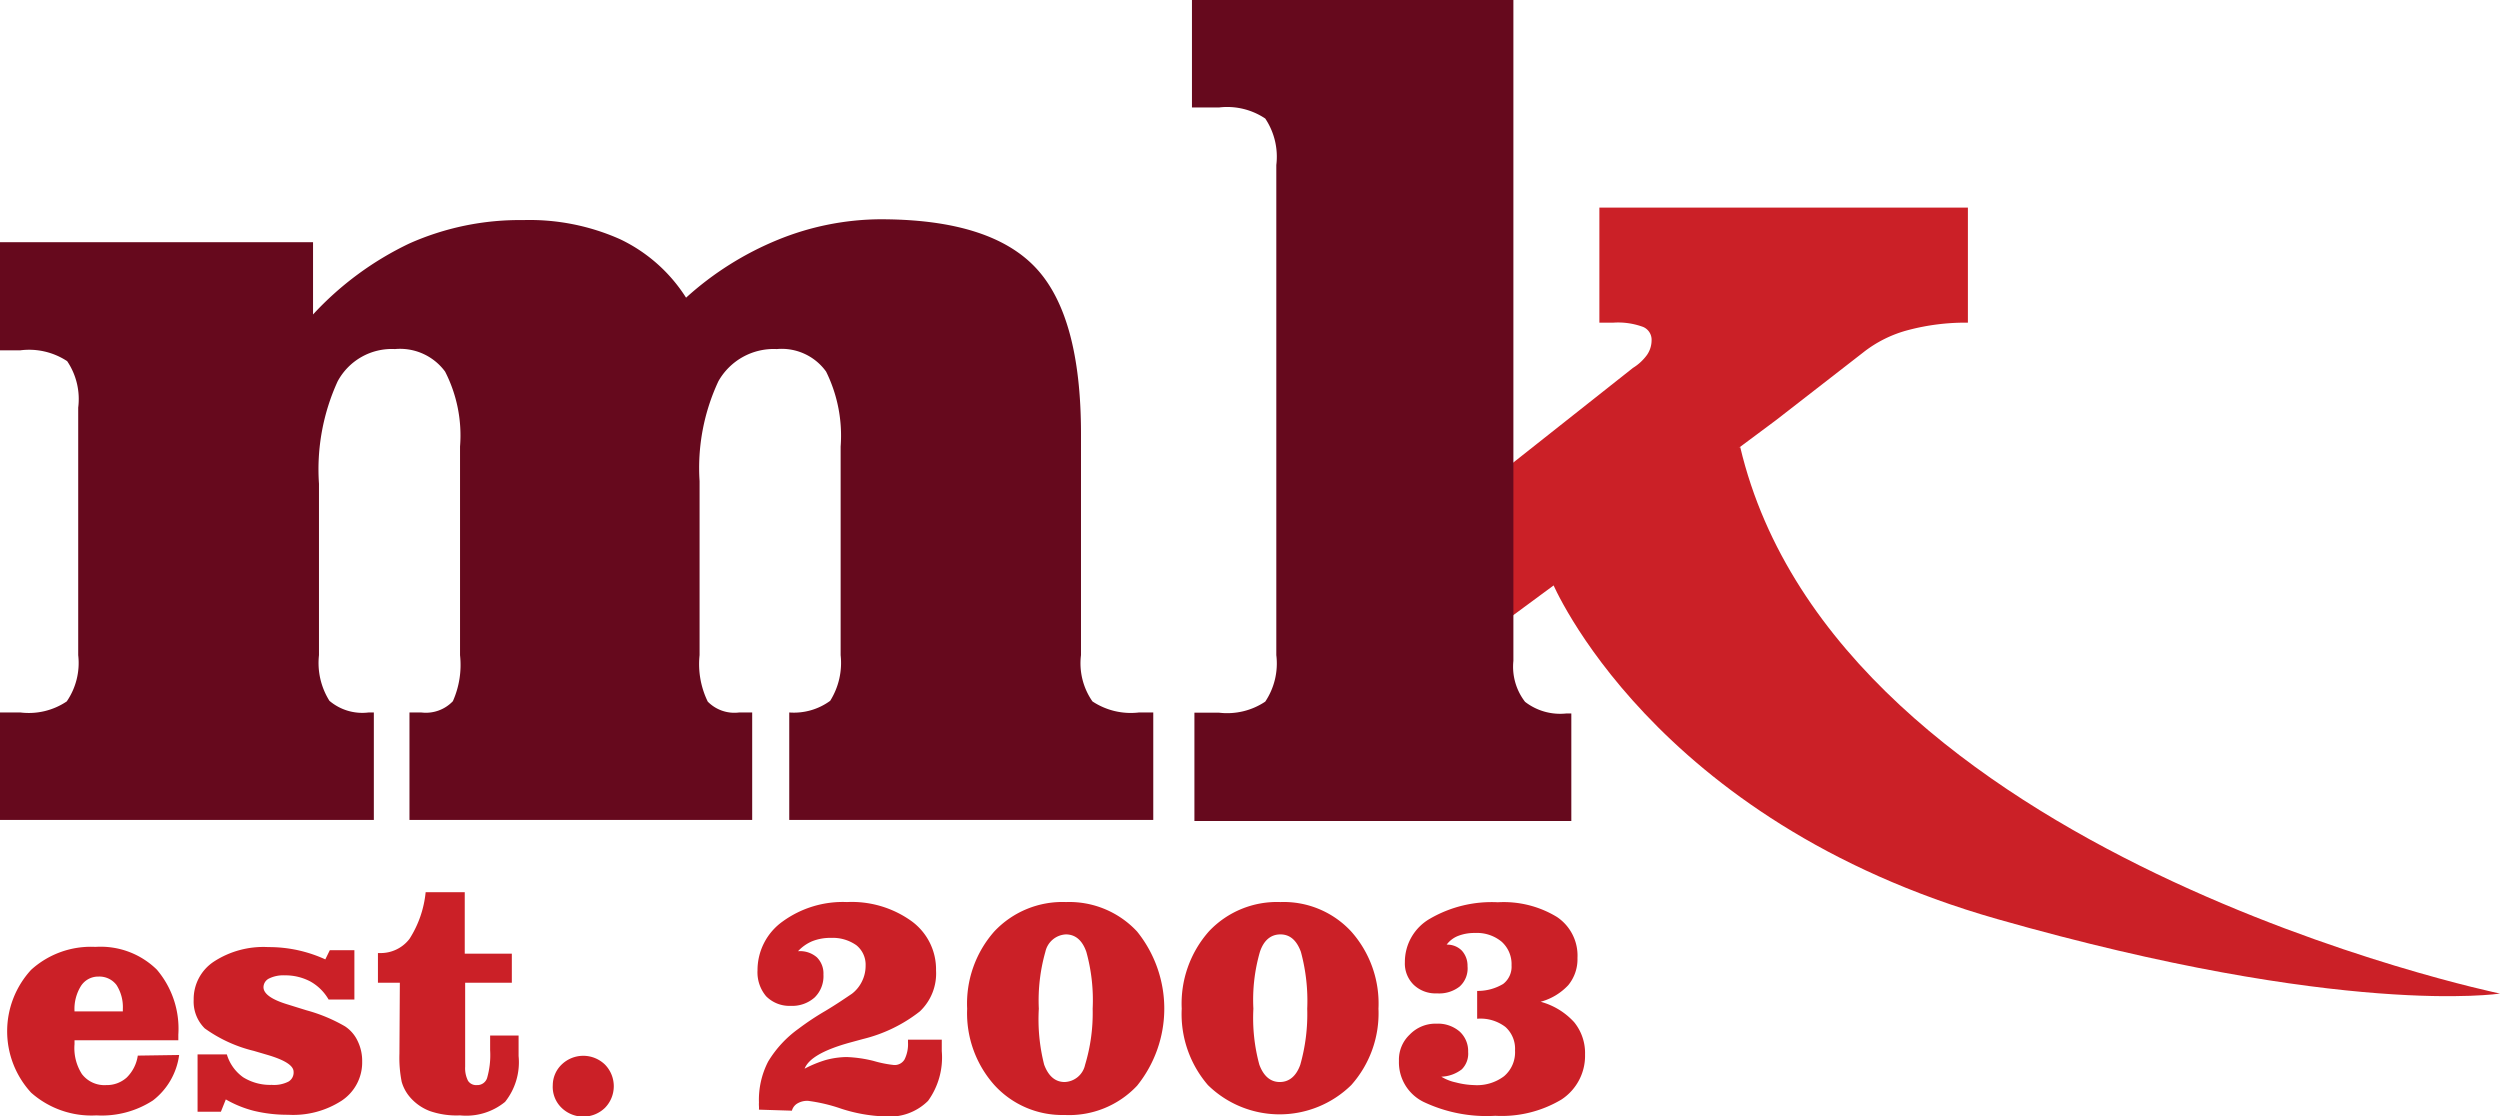 <svg xmlns="http://www.w3.org/2000/svg" width="122.11" height="54.51" viewBox="0 0 122.11 54.51">
  <defs>
    <style>
      .cls-1 {
        fill: #cb2027;
      }

      .cls-2 {
        fill: #66091d;
      }
    </style>
  </defs>
  <g id="Layer_2" data-name="Layer 2">
    <g id="Layer_1-2" data-name="Layer 1">
      <g>
        <path class="cls-1" d="M8.75,51.53a3.36,3.36,0,0,1-1.28,2.22,4.59,4.59,0,0,1-2.76.73,4.44,4.44,0,0,1-3.19-1.11,4.43,4.43,0,0,1,0-6,4.34,4.34,0,0,1,3.14-1.12,3.92,3.92,0,0,1,3,1.11,4.45,4.45,0,0,1,1.05,3.18v.27H3.64V51A2.35,2.35,0,0,0,4,52.46,1.38,1.38,0,0,0,5.19,53a1.45,1.45,0,0,0,1-.37,1.88,1.88,0,0,0,.54-1.07ZM3.64,49.4H6v-.12a2,2,0,0,0-.31-1.17,1.05,1.05,0,0,0-.88-.41,1,1,0,0,0-.85.45A2.12,2.12,0,0,0,3.64,49.4Z"/>
        <path class="cls-1" d="M10.79,54.3H9.65V51.5h1.43a2.1,2.1,0,0,0,.8,1.12,2.5,2.5,0,0,0,1.39.37,1.56,1.56,0,0,0,.82-.16.51.51,0,0,0,.25-.48c0-.3-.42-.57-1.26-.82l-.68-.2A6.87,6.87,0,0,1,10,50.23a1.84,1.84,0,0,1-.54-1.4,2.19,2.19,0,0,1,1-1.87,4.43,4.43,0,0,1,2.65-.7,6.6,6.6,0,0,1,1.43.15,6.69,6.69,0,0,1,1.35.45l.22-.45h1.2v2.41H16.05a2.35,2.35,0,0,0-.89-.88,2.6,2.6,0,0,0-1.25-.3,1.57,1.57,0,0,0-.76.15.48.48,0,0,0-.28.43c0,.32.4.61,1.21.85l.48.15.42.13a7.84,7.84,0,0,1,1.87.78,1.74,1.74,0,0,1,.62.72,2.21,2.21,0,0,1,.22,1,2.24,2.24,0,0,1-1,1.91,4.35,4.35,0,0,1-2.61.69,7,7,0,0,1-1.67-.19,5.38,5.38,0,0,1-1.38-.56Z"/>
        <path class="cls-1" d="M19.53,48H18.46V46.55h.07A1.77,1.77,0,0,0,20,45.86a5.16,5.16,0,0,0,.79-2.28h1.91v3H25V48H22.72V52.1a1.37,1.37,0,0,0,.14.69.47.47,0,0,0,.43.21.5.5,0,0,0,.5-.34,4.06,4.06,0,0,0,.15-1.37v-.71h1.39v1a3.11,3.11,0,0,1-.66,2.24,3,3,0,0,1-2.2.66A4,4,0,0,1,21,54.27a2.4,2.4,0,0,1-1-.71,2,2,0,0,1-.38-.72,6,6,0,0,1-.11-1.37Z"/>
        <path class="cls-1" d="M27,53a1.41,1.41,0,0,1,.43-1,1.52,1.52,0,0,1,2.12,0,1.51,1.51,0,0,1,0,2.11,1.52,1.52,0,0,1-2.12,0A1.42,1.42,0,0,1,27,53Z"/>
        <path class="cls-1" d="M37.07,54.2a1.36,1.36,0,0,0,0-.18,1.31,1.31,0,0,1,0-.17,4.07,4.07,0,0,1,.45-2A5.41,5.41,0,0,1,39,50.25a13.29,13.29,0,0,1,1.31-.87c.6-.36,1-.64,1.3-.84a1.69,1.69,0,0,0,.49-.6,1.71,1.71,0,0,0,.18-.77,1.22,1.22,0,0,0-.45-1,2,2,0,0,0-1.24-.36,2.38,2.38,0,0,0-.91.16,2,2,0,0,0-.7.49H39a1.25,1.25,0,0,1,.9.3,1.11,1.11,0,0,1,.32.84,1.45,1.45,0,0,1-.43,1.12,1.65,1.65,0,0,1-1.17.41,1.6,1.6,0,0,1-1.2-.47A1.81,1.81,0,0,1,37,47.4,2.92,2.92,0,0,1,38.24,45a5,5,0,0,1,3.13-.94,5,5,0,0,1,3.15.93,2.91,2.91,0,0,1,1.2,2.41,2.55,2.55,0,0,1-.79,2,7.29,7.29,0,0,1-2.78,1.35l-.66.18c-1.29.36-2,.78-2.19,1.27a5.68,5.68,0,0,1,1.05-.43,4.13,4.13,0,0,1,1-.14,6.31,6.31,0,0,1,1.32.19,5.67,5.67,0,0,0,1,.2.56.56,0,0,0,.51-.27,1.66,1.66,0,0,0,.17-.83v-.14h1.65c0,.07,0,.14,0,.22v.34a3.62,3.62,0,0,1-.67,2.43,2.66,2.66,0,0,1-2.12.76,7.62,7.62,0,0,1-2.13-.38,8.09,8.09,0,0,0-1.61-.38.94.94,0,0,0-.51.12.58.58,0,0,0-.28.36Z"/>
        <path class="cls-1" d="M47.24,49.27a5.32,5.32,0,0,1,1.33-3.78,4.57,4.57,0,0,1,3.5-1.43,4.52,4.52,0,0,1,3.47,1.44,6,6,0,0,1,0,7.53A4.55,4.55,0,0,1,52,54.46,4.48,4.48,0,0,1,48.57,53,5.27,5.27,0,0,1,47.24,49.27Zm6.13,0a8.83,8.83,0,0,0-.31-2.78c-.2-.57-.54-.85-1-.85a1.08,1.08,0,0,0-1,.85,8.72,8.72,0,0,0-.32,2.78A9,9,0,0,0,51,52c.21.57.55.85,1,.85a1.06,1.06,0,0,0,1-.84A8.74,8.74,0,0,0,53.37,49.27Z"/>
        <path class="cls-1" d="M57.72,49.27a5.32,5.32,0,0,1,1.33-3.78,4.56,4.56,0,0,1,3.49-1.43A4.49,4.49,0,0,1,66,45.5a5.29,5.29,0,0,1,1.33,3.77A5.27,5.27,0,0,1,66,53a5,5,0,0,1-7,0A5.31,5.31,0,0,1,57.72,49.27Zm6.13,0a9.14,9.14,0,0,0-.31-2.78c-.21-.57-.54-.85-1-.85s-.81.28-1,.85a8.44,8.44,0,0,0-.32,2.78A8.71,8.71,0,0,0,61.51,52c.21.57.55.85,1,.85s.8-.28,1-.84A9.05,9.05,0,0,0,63.85,49.27Z"/>
        <path class="cls-1" d="M72.15,49.76V48.4a2.41,2.41,0,0,0,1.27-.34,1.06,1.06,0,0,0,.41-.91A1.47,1.47,0,0,0,73.35,46a1.89,1.89,0,0,0-1.3-.43,2.19,2.19,0,0,0-.82.14,1.28,1.28,0,0,0-.57.43,1,1,0,0,1,.74.29,1.09,1.09,0,0,1,.28.76,1.19,1.19,0,0,1-.39,1,1.62,1.62,0,0,1-1.1.33,1.54,1.54,0,0,1-1.13-.41A1.45,1.45,0,0,1,68.62,47a2.43,2.43,0,0,1,1.23-2.13,6,6,0,0,1,3.31-.8,5,5,0,0,1,2.89.72,2.27,2.27,0,0,1,1,2,2,2,0,0,1-.45,1.33,2.87,2.87,0,0,1-1.35.81,3.42,3.42,0,0,1,1.64,1,2.39,2.39,0,0,1,.53,1.58,2.55,2.55,0,0,1-1.16,2.2,5.7,5.7,0,0,1-3.22.79,7.18,7.18,0,0,1-3.51-.68,2.15,2.15,0,0,1-1.2-2,1.68,1.68,0,0,1,.52-1.28A1.75,1.75,0,0,1,70.17,50a1.63,1.63,0,0,1,1.12.38,1.29,1.29,0,0,1,.42,1,1.08,1.08,0,0,1-.31.85,1.74,1.74,0,0,1-1,.36,2.24,2.24,0,0,0,.71.28A3.88,3.88,0,0,0,72,53a2.19,2.19,0,0,0,1.46-.43A1.53,1.53,0,0,0,74,51.31a1.43,1.43,0,0,0-.47-1.15A2,2,0,0,0,72.15,49.76Z"/>
        <path class="cls-2" d="M15.29,15.36A15.42,15.42,0,0,1,20,11.89a13.24,13.24,0,0,1,5.55-1.14,10.84,10.84,0,0,1,4.75.94,7.77,7.77,0,0,1,3.21,2.85A15.3,15.3,0,0,1,38,11.71a13.44,13.44,0,0,1,5-1q5.34,0,7.57,2.35t2.23,8.13V32a3.25,3.25,0,0,0,.56,2.26,3.39,3.39,0,0,0,2.27.54h.7v5.25H38.55V34.8a3,3,0,0,0,2-.57A3.49,3.49,0,0,0,41.06,32V21.81a7.06,7.06,0,0,0-.71-3.66,2.67,2.67,0,0,0-2.41-1.1,3.1,3.1,0,0,0-2.85,1.57,10,10,0,0,0-.92,4.88V32a4.18,4.18,0,0,0,.4,2.27,1.82,1.82,0,0,0,1.53.53h.64v5.25H20V34.8h.58a1.82,1.82,0,0,0,1.54-.55A4.37,4.37,0,0,0,22.47,32V21.81a6.83,6.83,0,0,0-.73-3.66,2.73,2.73,0,0,0-2.45-1.1,3,3,0,0,0-2.8,1.58,10.33,10.33,0,0,0-.91,5V32a3.48,3.48,0,0,0,.51,2.23A2.48,2.48,0,0,0,18,34.8h.26v5.25H0V34.8H1a3.32,3.32,0,0,0,2.26-.54A3.32,3.32,0,0,0,3.82,32V19.91a3.31,3.31,0,0,0-.54-2.27A3.38,3.38,0,0,0,1,17.11H0V11.83H15.29Z"/>
        <path class="cls-1" d="M75.81,28.43s4.82,11.64,21.74,16.46,24.56,3.64,24.56,3.64S89.73,41.82,85,21.84C74.57,23.3,75.81,28.43,75.81,28.43Z"/>
        <path class="cls-1" d="M78.12,10.14v5.62h.68a3.52,3.52,0,0,1,1.46.21.68.68,0,0,1,.41.66,1.26,1.26,0,0,1-.22.7,2.4,2.4,0,0,1-.69.64l-6.12,4.84v7.44l4.23-3.12,8.88-6.61L91,17.22a6,6,0,0,1,2.21-1.1,10.94,10.94,0,0,1,2.91-.36V10.14Z"/>
        <path class="cls-2" d="M74.49,34.28a2.8,2.8,0,0,1-.57-2c0-.35,0-.62,0-.79V8.24h0V0H58.22V5.25h1.32a3.34,3.34,0,0,1,2.26.54,3.35,3.35,0,0,1,.54,2.27V32a3.35,3.35,0,0,1-.54,2.27,3.34,3.34,0,0,1-2.26.54h-1.2V40.1H76.75V34.85h-.26A2.8,2.8,0,0,1,74.49,34.28Z"/>
      </g>
    </g>
  </g>
</svg>
